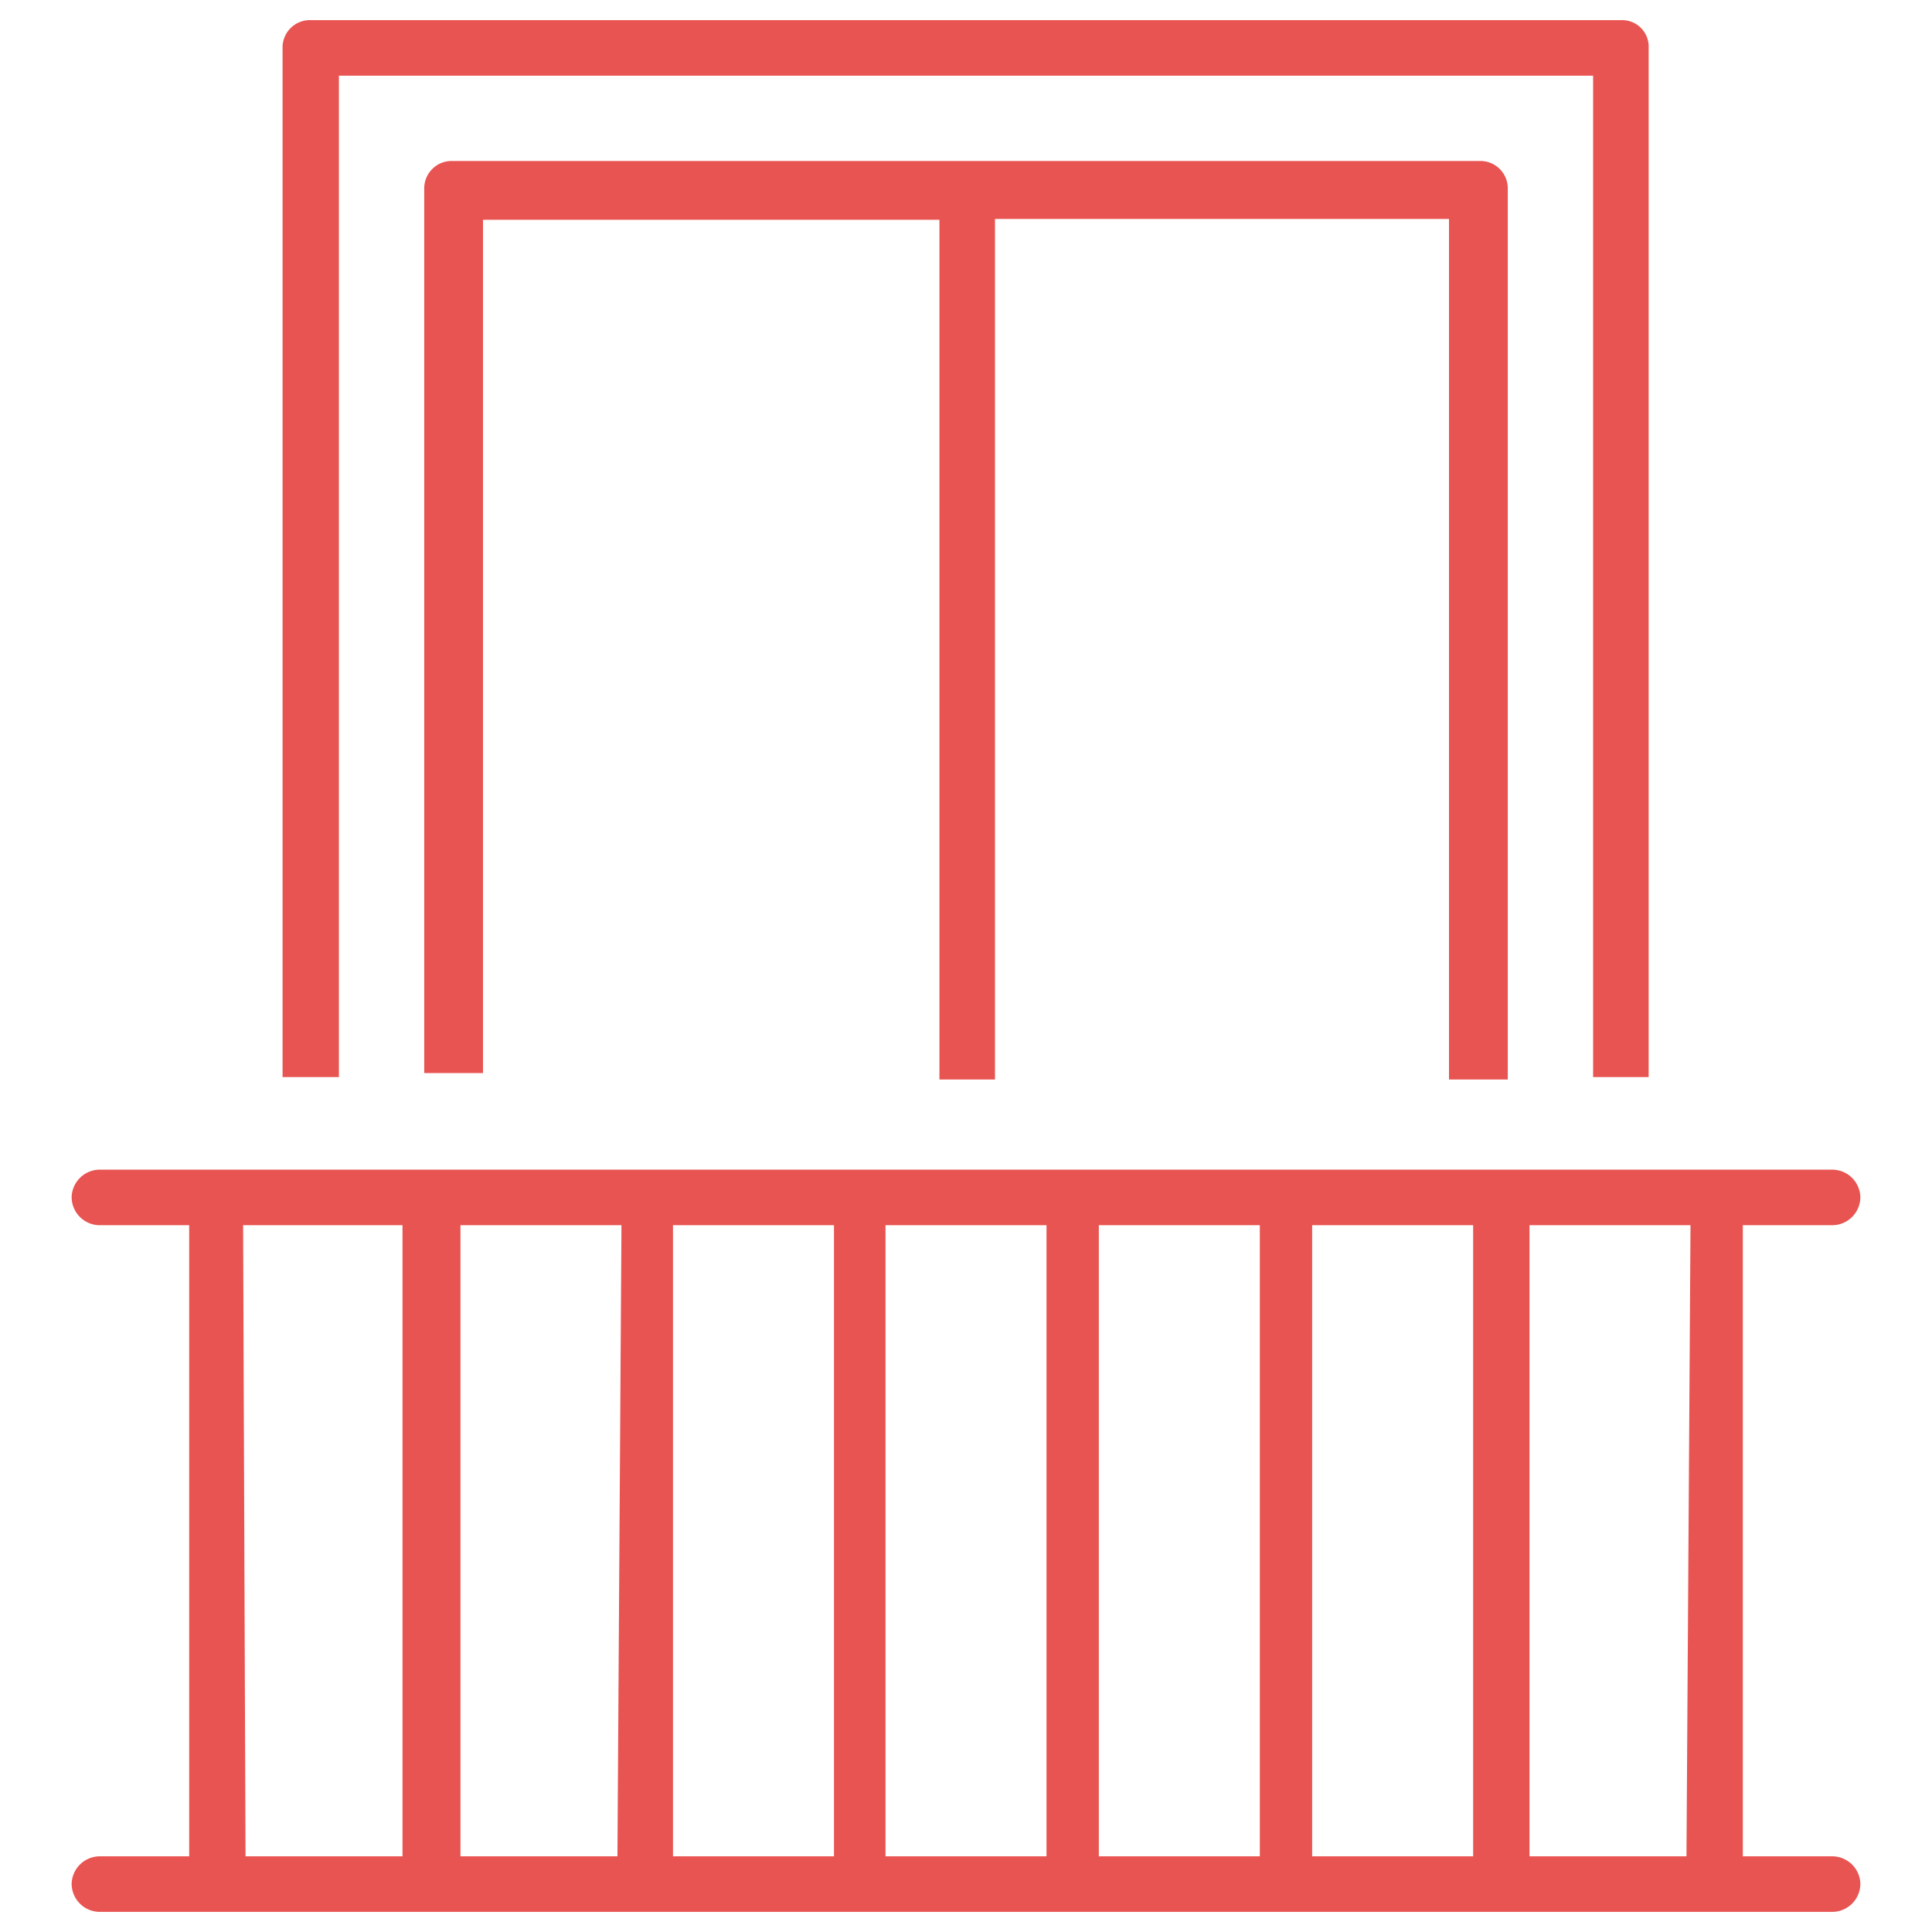 <svg xmlns="http://www.w3.org/2000/svg" viewBox="0 0 24 24"><path d="M4.21.94H19.79V13.38h.69V.6a.33.33,0,0,0-.33-.35H3.86a.34.34,0,0,0-.35.33v12.8h.7Z" style="fill:#e85451"/><path d="M18.73,13.41V2.35A.34.34,0,0,0,18.4,2H5.62a.34.34,0,0,0-.35.33h0v11H6V2.73h5.67V13.41h.69V2.72H18V13.41Z" style="fill:#e85451"/><path d="M22.76,23.06H21.65V15.22h1.11a.35.35,0,0,0,.35-.35.35.35,0,0,0-.35-.34H1.24a.35.35,0,0,0-.35.34.35.35,0,0,0,.35.35H2.35v7.84H1.24a.35.35,0,0,0-.35.34.35.35,0,0,0,.35.35H22.76a.35.35,0,0,0,.35-.35A.35.35,0,0,0,22.76,23.06Zm-1.81,0H19V15.22H21ZM8.36,15.22h2v7.84h-2Zm-.69,7.84H5.72V15.22h2ZM11,15.22h2v7.84H11Zm2.65,0h2v7.84h-2Zm2.65,0h2v7.84h-2Zm-13.28,0H5v7.84H3.05Z" style="fill:#e85451"/></svg>